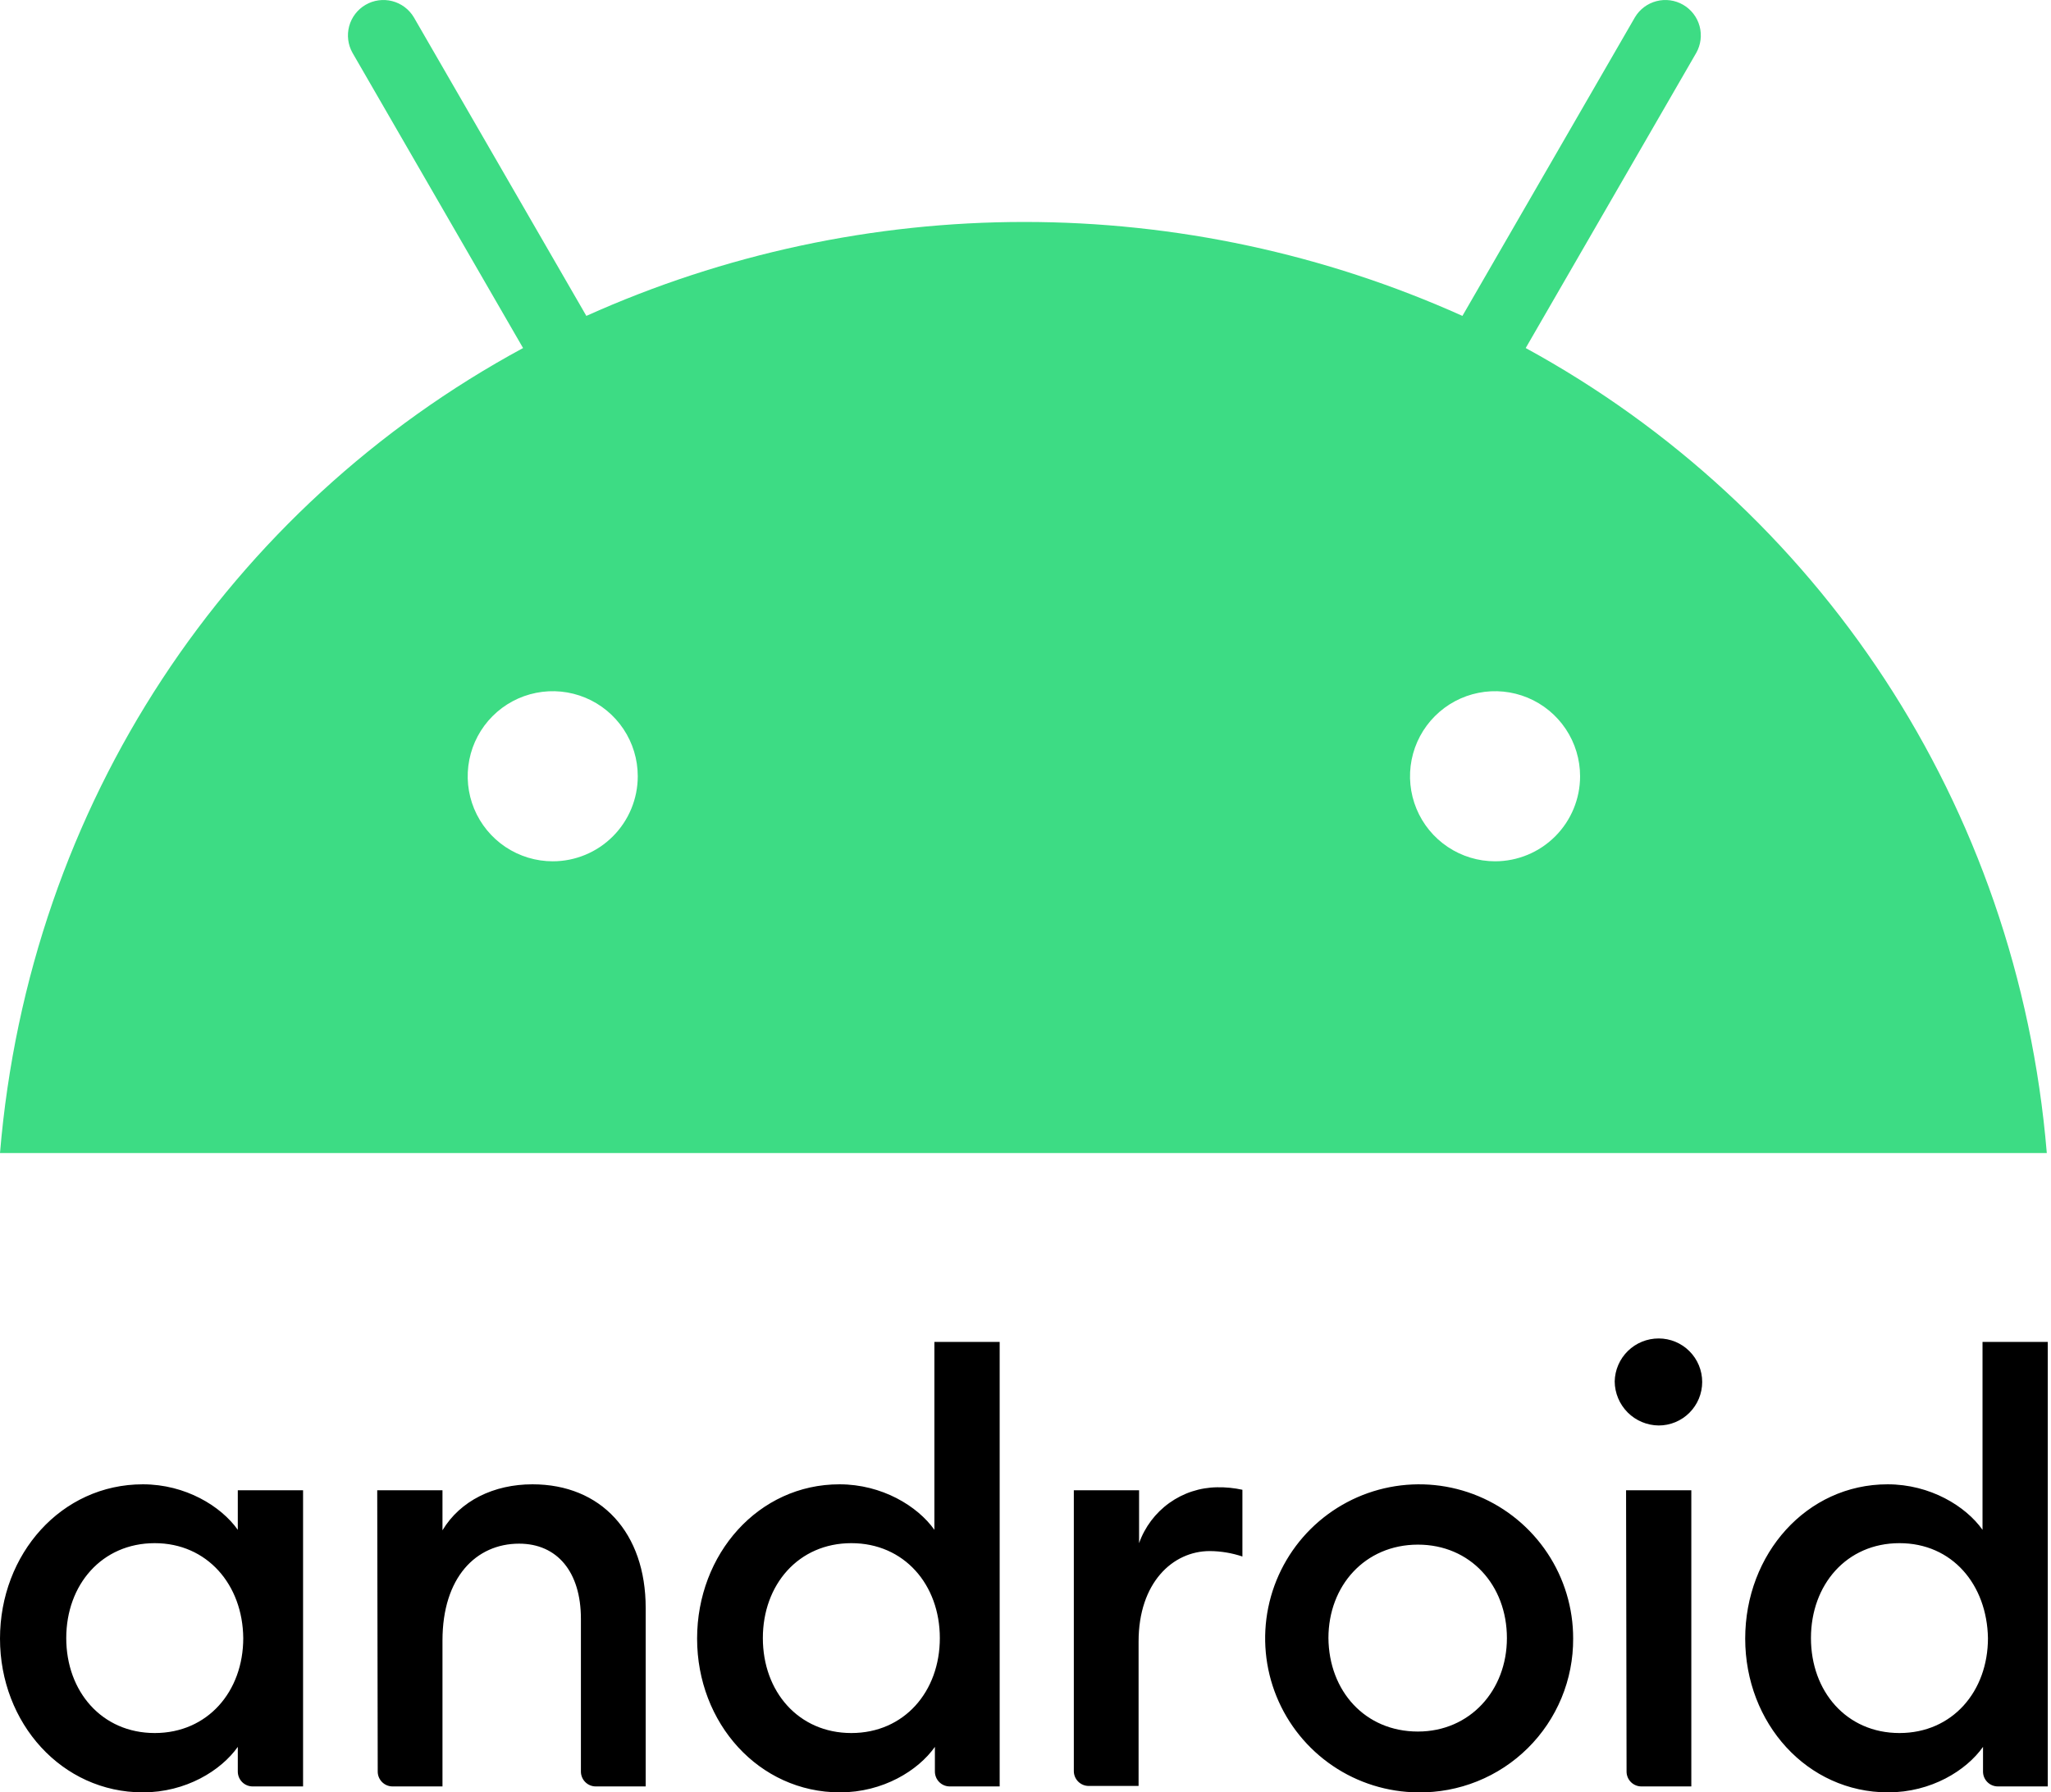 <svg width="103" height="90" viewBox="0 0 103 90" fill="none" xmlns="http://www.w3.org/2000/svg">
<path d="M7.771 77.486C5.115 77.486 3.327 79.572 3.327 82.253C3.327 84.934 5.115 87.02 7.771 87.02C10.428 87.02 12.216 84.934 12.216 82.253C12.191 79.572 10.403 77.486 7.771 77.486ZM7.175 74.531C9.311 74.531 11.098 75.624 11.942 76.816V74.829H15.22V89.701H12.687C12.49 89.701 12.301 89.622 12.161 89.483C12.022 89.343 11.943 89.154 11.942 88.957V87.715C11.098 88.907 9.335 89.999 7.175 89.999C3.104 89.999 0 86.523 0 82.278C0 78.032 3.079 74.531 7.175 74.531ZM18.944 74.829H22.221V76.84C23.115 75.351 24.803 74.531 26.74 74.531C30.191 74.531 32.426 76.965 32.426 80.738V89.701H29.918C29.721 89.701 29.531 89.622 29.392 89.483C29.252 89.343 29.174 89.154 29.173 88.957V81.285C29.173 78.926 27.981 77.511 26.07 77.511C23.91 77.511 22.221 79.199 22.221 82.377V89.701H19.714C19.516 89.701 19.327 89.622 19.188 89.483C19.048 89.343 18.969 89.154 18.969 88.957L18.944 74.829ZM42.754 77.486C40.097 77.486 38.31 79.572 38.31 82.253C38.31 84.934 40.097 87.02 42.754 87.02C45.411 87.02 47.198 84.934 47.198 82.253C47.198 79.572 45.411 77.486 42.754 77.486ZM42.158 74.531C44.293 74.531 46.081 75.624 46.925 76.816V67.381H50.203V89.701H47.695C47.498 89.701 47.308 89.622 47.169 89.483C47.029 89.343 46.951 89.154 46.95 88.957V87.715C46.106 88.907 44.343 89.999 42.183 89.999C38.111 89.999 35.008 86.523 35.008 82.278C35.008 78.032 38.086 74.531 42.158 74.531ZM53.927 74.829H57.204V77.486C57.492 76.673 58.023 75.968 58.724 75.466C59.426 74.964 60.264 74.69 61.127 74.68C61.552 74.672 61.977 74.714 62.393 74.805V78.156C61.865 77.979 61.312 77.887 60.755 77.883C58.892 77.883 57.179 79.472 57.179 82.427V89.677H54.672C54.474 89.676 54.285 89.597 54.146 89.458C54.006 89.318 53.927 89.129 53.927 88.932V74.829ZM71.207 86.945C73.814 86.945 75.676 84.885 75.676 82.253C75.676 79.596 73.839 77.56 71.207 77.56C68.55 77.56 66.713 79.621 66.713 82.253C66.738 84.909 68.55 86.945 71.207 86.945ZM71.207 89.999C69.68 89.987 68.19 89.523 66.926 88.665C65.662 87.807 64.68 86.594 64.105 85.179C63.529 83.764 63.386 82.21 63.692 80.714C63.998 79.218 64.741 77.845 65.826 76.77C66.912 75.695 68.291 74.966 69.79 74.674C71.29 74.382 72.842 74.54 74.252 75.129C75.661 75.718 76.864 76.712 77.71 77.984C78.556 79.256 79.006 80.75 79.003 82.278C79.008 83.299 78.81 84.312 78.419 85.256C78.028 86.2 77.453 87.057 76.727 87.776C76.001 88.495 75.139 89.062 74.191 89.443C73.243 89.825 72.229 90.014 71.207 89.999ZM81.66 74.829H84.937V89.701H82.43C82.232 89.701 82.043 89.622 81.903 89.483C81.764 89.343 81.685 89.154 81.685 88.957L81.66 74.829ZM83.299 71.577C82.714 71.571 82.155 71.337 81.742 70.924C81.329 70.51 81.094 69.951 81.089 69.367C81.1 68.789 81.339 68.239 81.752 67.835C82.165 67.431 82.721 67.206 83.299 67.207C83.878 67.207 84.434 67.437 84.843 67.847C85.253 68.257 85.483 68.812 85.483 69.392C85.483 69.971 85.253 70.527 84.843 70.937C84.434 71.347 83.878 71.577 83.299 71.577ZM95.39 77.486C92.733 77.486 90.945 79.572 90.945 82.253C90.945 84.934 92.733 87.02 95.39 87.02C98.046 87.02 99.834 84.934 99.834 82.253C99.784 79.572 98.046 77.486 95.39 77.486ZM94.794 74.531C96.929 74.531 98.717 75.624 99.561 76.816V67.381H102.838V89.701H100.331C100.133 89.701 99.944 89.622 99.805 89.483C99.665 89.343 99.586 89.154 99.586 88.957V87.715C98.742 88.907 96.979 89.999 94.819 89.999C90.747 89.999 87.643 86.523 87.643 82.278C87.643 78.032 90.722 74.531 94.794 74.531Z" fill="black"/>
<path d="M76.62 17.476L85.185 2.654C85.415 2.246 85.475 1.764 85.352 1.312C85.229 0.861 84.933 0.476 84.528 0.241C84.123 0.006 83.642 -0.06 83.189 0.057C82.736 0.174 82.347 0.464 82.107 0.866L73.442 15.862C66.525 12.753 59.028 11.145 51.444 11.145C43.86 11.145 36.363 12.753 29.446 15.862L20.781 0.866C20.541 0.464 20.152 0.174 19.699 0.057C19.245 -0.06 18.765 0.006 18.36 0.241C17.955 0.476 17.659 0.861 17.536 1.312C17.413 1.764 17.473 2.246 17.703 2.654L26.268 17.476C11.495 25.471 1.465 40.343 0 57.896H102.789C101.324 40.343 91.268 25.471 76.62 17.476ZM27.758 43.248C26.913 43.248 26.088 42.997 25.385 42.528C24.683 42.059 24.136 41.392 23.812 40.612C23.489 39.831 23.405 38.973 23.57 38.144C23.734 37.316 24.141 36.555 24.738 35.958C25.335 35.36 26.096 34.954 26.925 34.789C27.753 34.624 28.612 34.709 29.392 35.032C30.172 35.355 30.839 35.903 31.309 36.605C31.778 37.307 32.028 38.133 32.028 38.977C32.028 40.11 31.578 41.196 30.777 41.997C29.977 42.798 28.89 43.248 27.758 43.248ZM75.08 43.248C74.236 43.248 73.41 42.997 72.708 42.528C72.005 42.059 71.458 41.392 71.135 40.612C70.812 39.831 70.727 38.973 70.892 38.144C71.057 37.316 71.463 36.555 72.061 35.958C72.658 35.36 73.419 34.954 74.247 34.789C75.076 34.624 75.934 34.709 76.715 35.032C77.495 35.355 78.162 35.903 78.631 36.605C79.1 37.307 79.351 38.133 79.351 38.977C79.351 40.11 78.901 41.196 78.1 41.997C77.299 42.798 76.213 43.248 75.08 43.248Z" fill="#3DDC84"/>
</svg>
